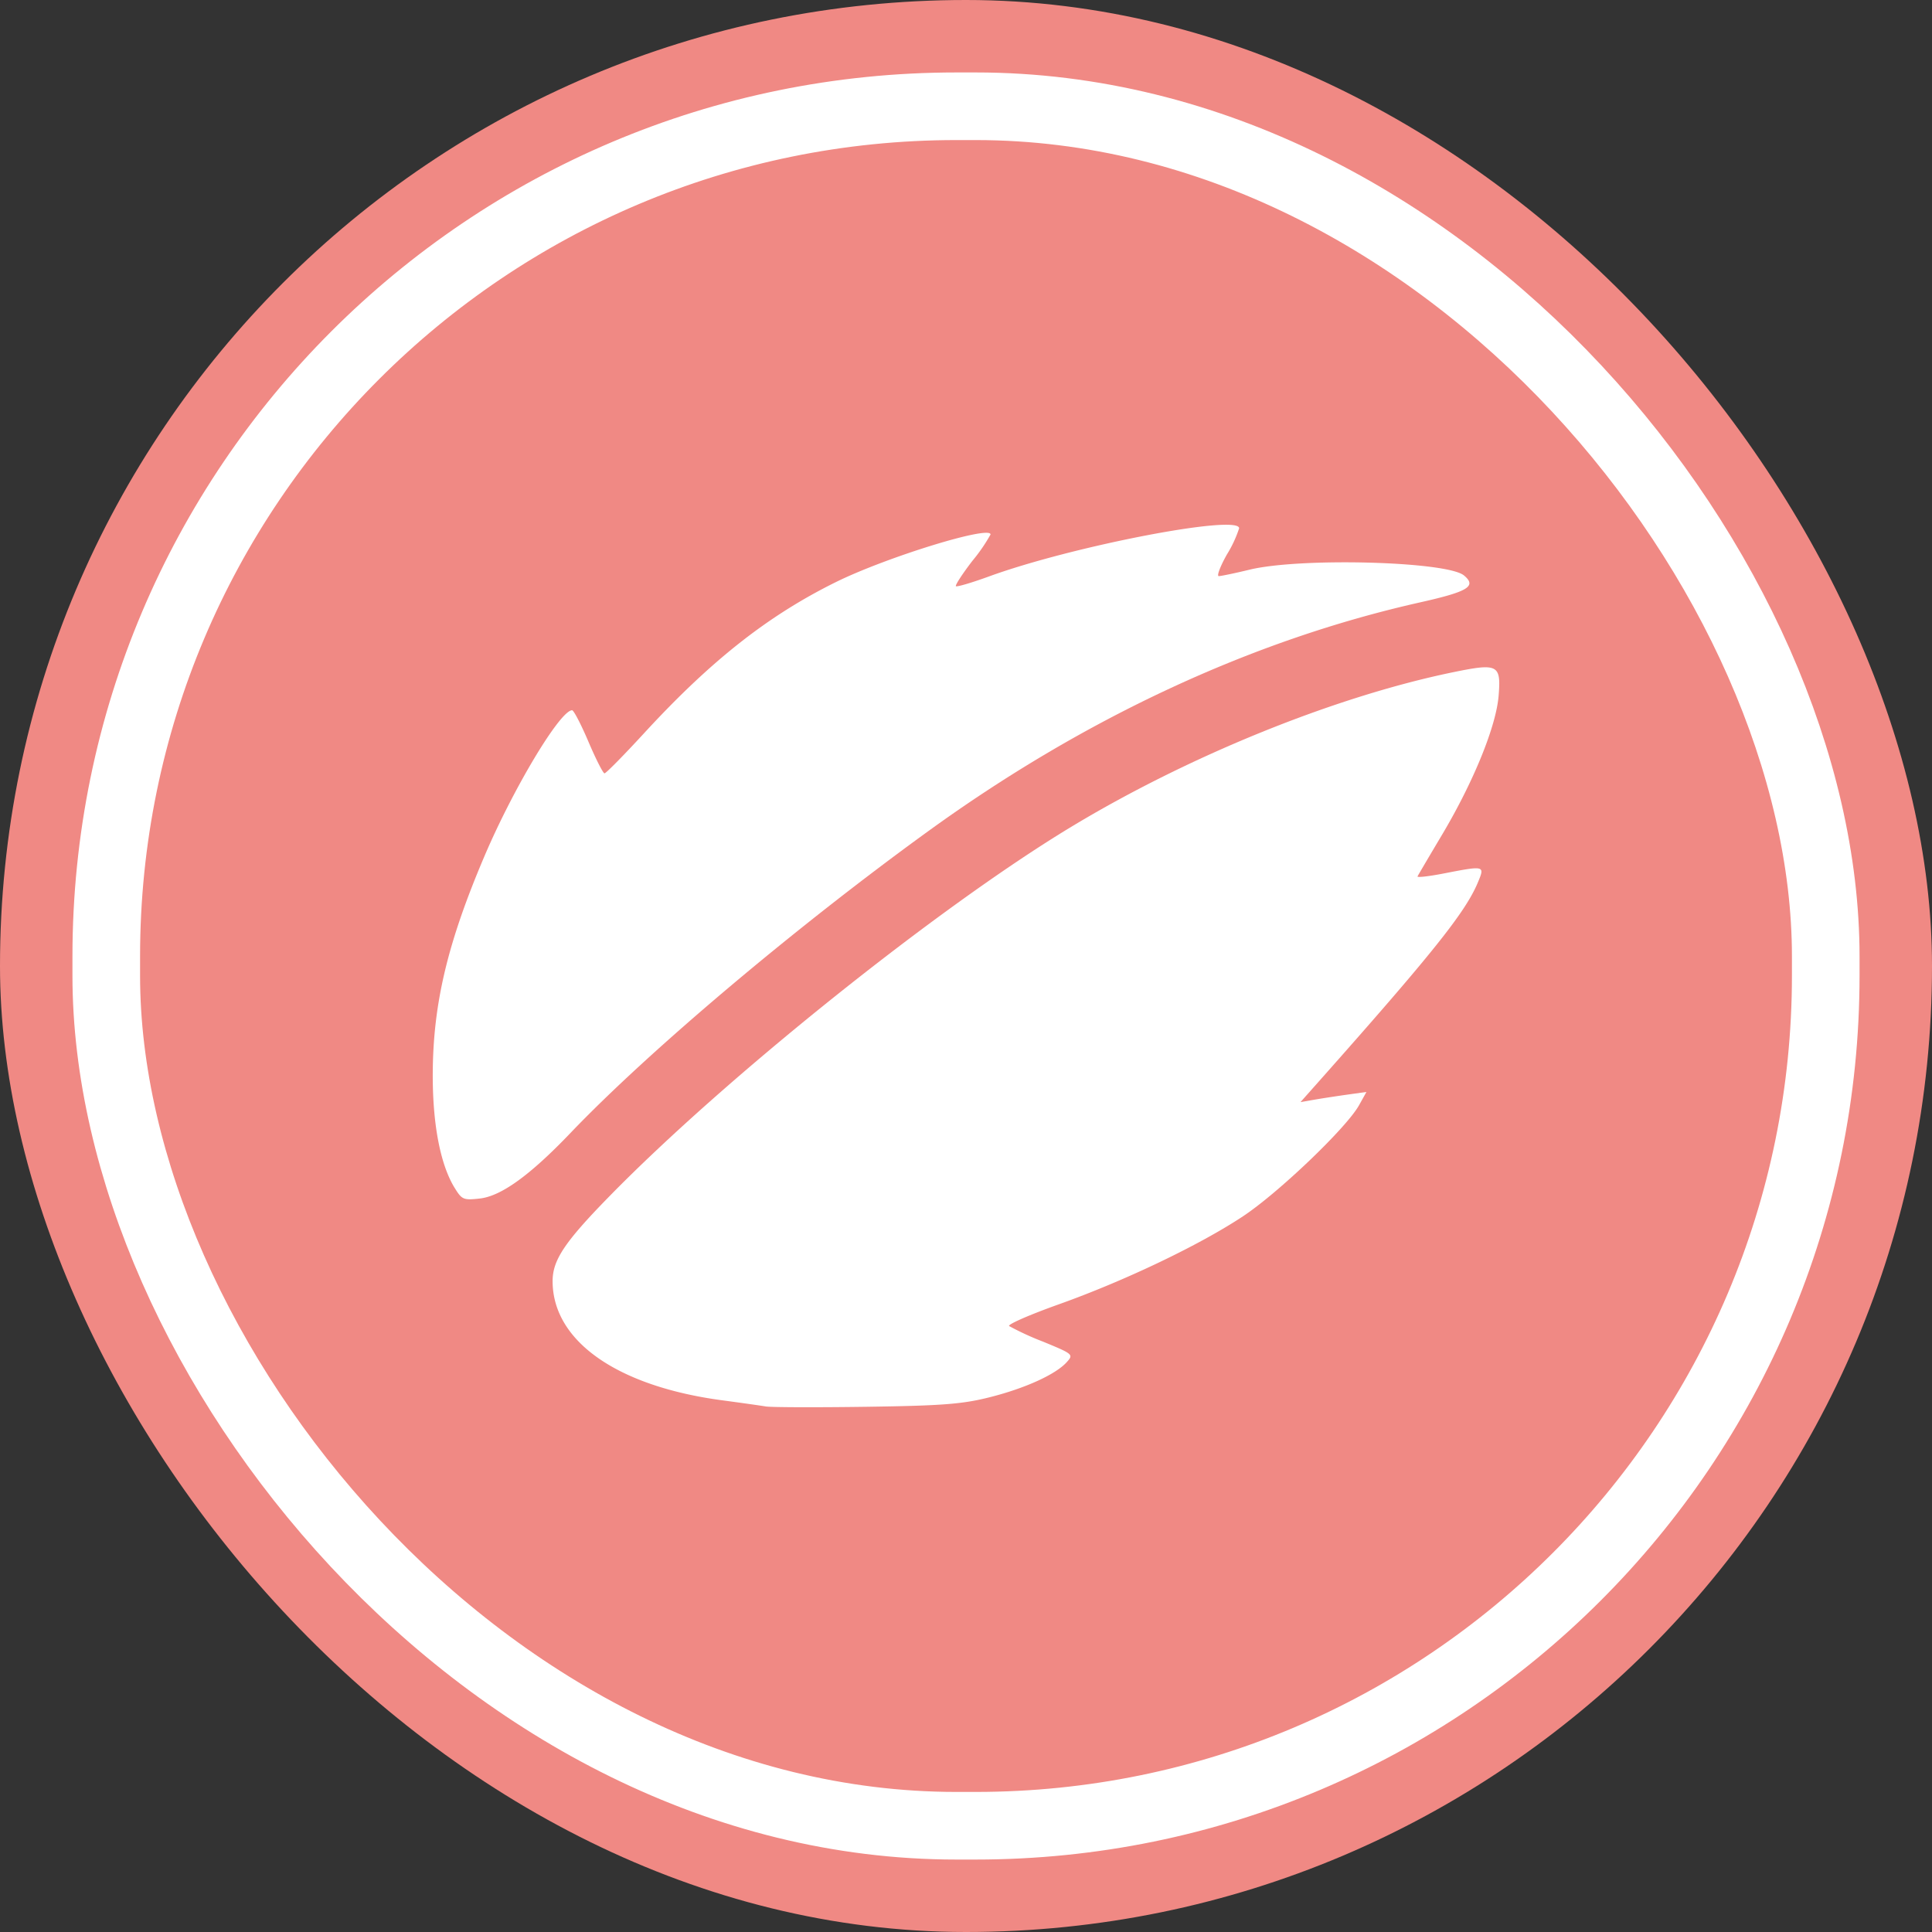 <svg xmlns="http://www.w3.org/2000/svg" xmlns:xlink="http://www.w3.org/1999/xlink" width="400" height="400" viewBox="0 0 400 400">
  <rect x="0" y="0" width="400" height="400" fill="#333333" stroke="none"/>
  <defs>
    <clipPath id="clip-path">
      <rect id="Rectangle_4" data-name="Rectangle 4" width="400" height="400" rx="200"/>
    </clipPath>
  </defs>
  <g id="Homepage_mobile_14" data-name="Homepage_mobile – 14" clip-path="url(#clip-path)">
    <rect id="Rectangle_3" data-name="Rectangle 3" width="400" height="400" fill="#f08984"/>
    <g id="Rectangle_702" data-name="Rectangle 702" transform="translate(15 15)" fill="none" stroke="#fff" stroke-width="14">
      <rect width="370" height="370" rx="183" stroke="none"/>
      <rect x="7" y="7" width="356" height="356" rx="176" fill="none"/>
    </g>
    <g id="JunoMint" transform="translate(-191.916 -195.112)">
      <path id="path1662" d="M286.009,440.994c-2.994-4.924-4.586-13.455-4.493-24.08.125-14.241,3.133-26.767,10.684-44.5,6.039-14.178,15.692-30.25,18.168-30.25.334,0,1.858,2.938,3.387,6.528s3.023,6.531,3.32,6.535,3.973-3.726,8.169-8.288c13.825-15.032,25.649-24.351,39.711-31.3,10.466-5.171,32.045-11.818,32.045-9.87a35.883,35.883,0,0,1-3.762,5.464c-2.069,2.689-3.6,5.048-3.409,5.242s3.278-.715,6.854-2.019c17.22-6.284,51.782-12.939,51.782-9.97a24.986,24.986,0,0,1-2.529,5.422c-1.391,2.464-2.149,4.481-1.684,4.481s3.348-.6,6.409-1.341c10.541-2.54,40.847-1.716,44.358,1.206,2.681,2.232.886,3.335-9.045,5.562-34.777,7.8-69.555,23.97-101.858,47.368C356.534,387.162,326.238,412.72,310,429.711c-8.332,8.716-14.318,13.043-18.736,13.541-3.4.383-3.726.243-5.25-2.262Z" fill="#fff"/>
      <path id="path1664" d="M355.121,491.868c-1.123-.186-5.167-.756-8.986-1.267-21.764-2.909-35.1-12.265-35.122-24.643-.009-4.368,2.462-8.081,11.61-17.448,24.034-24.609,67.961-59.788,95.483-76.468,24.447-14.816,54.835-27.139,79.388-32.193,9.255-1.9,9.9-1.572,9.383,4.853-.511,6.362-5.2,17.872-11.792,28.936-2.621,4.4-4.87,8.221-5,8.491s2.262.008,5.31-.583c8.678-1.68,8.654-1.686,7.173,1.857-2.576,6.164-9.367,14.657-33.06,41.343l-3.653,4.114,2.836-.492c1.56-.271,4.632-.744,6.827-1.051l3.991-.559-1.54,2.763c-2.6,4.658-16.666,18.111-24.05,23-9.017,5.966-24.466,13.345-38.175,18.234-5.97,2.129-10.565,4.141-10.211,4.472a58.6,58.6,0,0,0,7.016,3.228c6.266,2.584,6.348,2.655,4.9,4.256-2.292,2.537-8.584,5.4-15.966,7.26-5.642,1.423-9.815,1.745-25.533,1.97-10.334.148-19.708.116-20.831-.07Z" transform="translate(-4.685 -5.569)" fill="#fff"/>
    </g>
  </g>
</svg>
